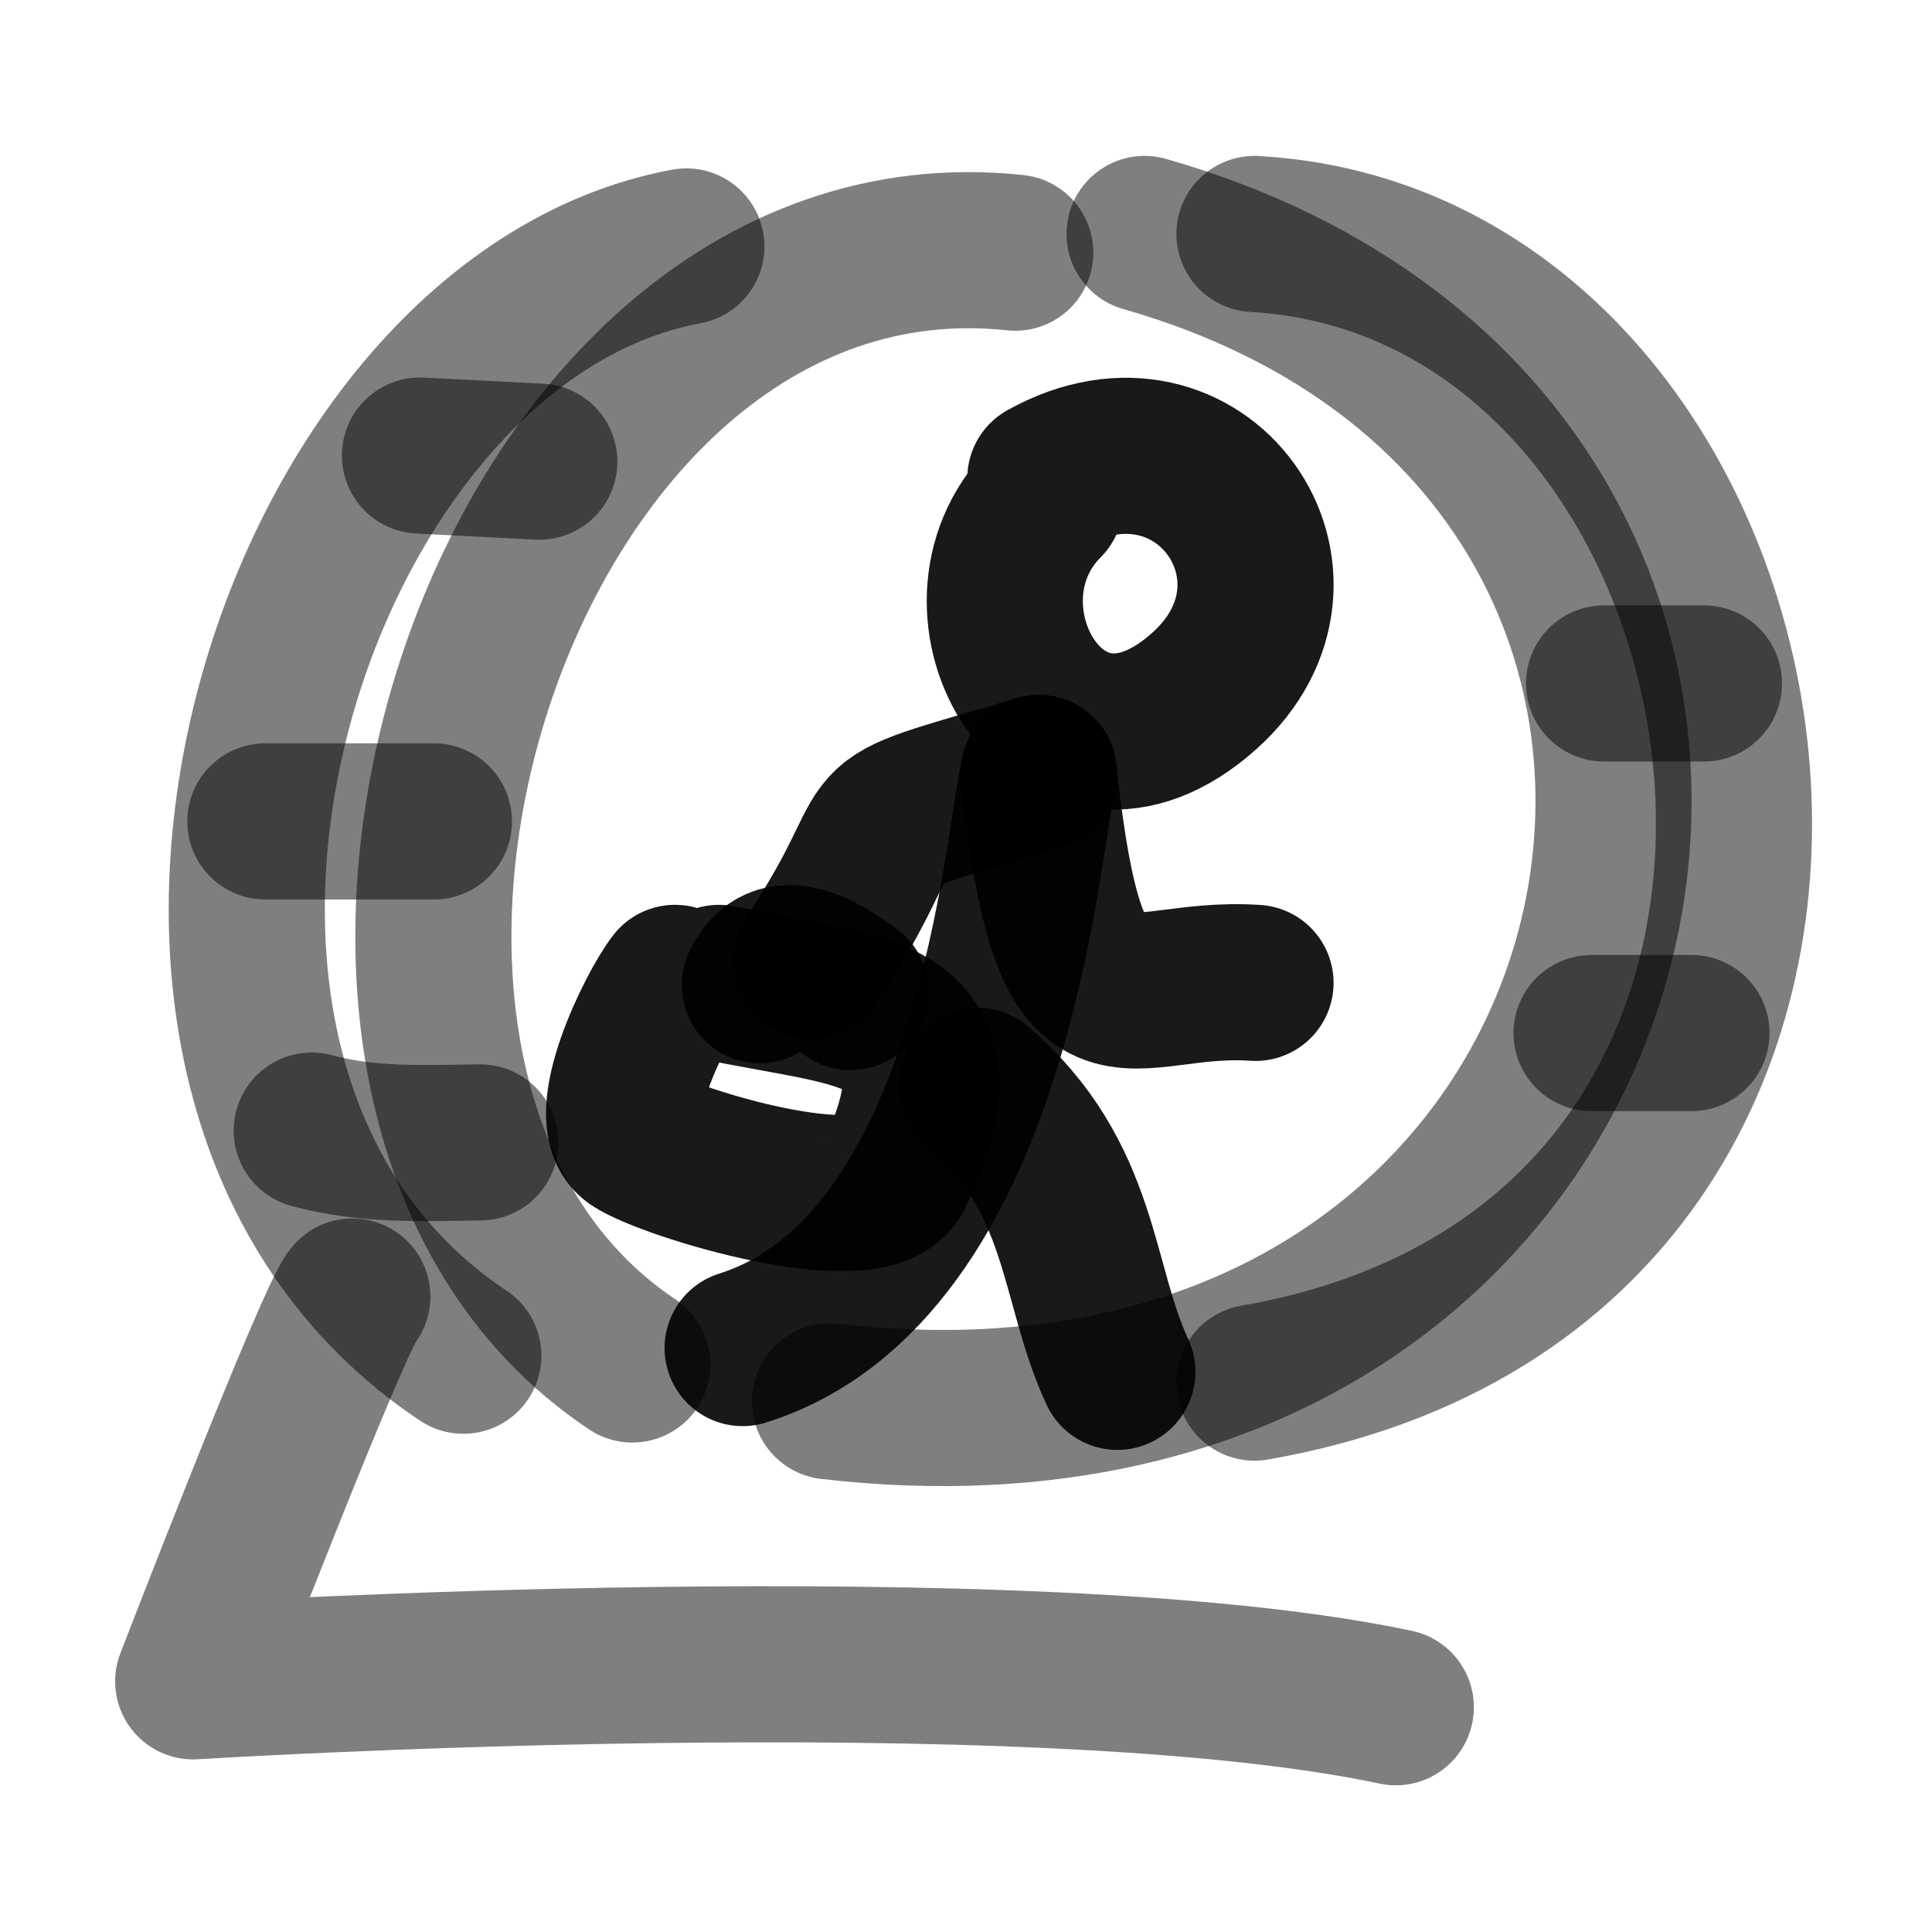 <svg width="198" height="198" viewBox="0 0 198 198" fill="none" xmlns="http://www.w3.org/2000/svg">
<path d="M70.344 25.257C28.758 32.934 5.481 110.937 47.484 138.94" stroke="black" stroke-opacity="0.5" stroke-width="16" stroke-linecap="round" stroke-linejoin="round"/>
<path d="M128.564 23.977C185.505 27.176 202.14 128.902 128.564 141.698" stroke="black" stroke-opacity="0.5" stroke-width="16" stroke-linecap="round" stroke-linejoin="round"/>
<path d="M104.048 25.897C50.509 20.139 22.806 111.835 64.81 139.838" stroke="black" stroke-opacity="0.5" stroke-width="16" stroke-linecap="round" stroke-linejoin="round"/>
<path d="M49.221 117.078C43.416 117.159 37.679 117.429 31.947 115.868" stroke="black" stroke-opacity="0.5" stroke-width="16" stroke-linecap="round" stroke-linejoin="round"/>
<path d="M44.468 84.181C38.637 84.181 32.95 84.181 27.194 84.181" stroke="black" stroke-opacity="0.5" stroke-width="16" stroke-linecap="round" stroke-linejoin="round"/>
<path d="M174.629 70.042C171.173 70.042 167.803 70.042 164.392 70.042" stroke="black" stroke-opacity="0.5" stroke-width="16" stroke-linecap="round" stroke-linejoin="round"/>
<path d="M173.349 105.87C169.893 105.87 166.523 105.87 163.112 105.87" stroke="black" stroke-opacity="0.5" stroke-width="16" stroke-linecap="round" stroke-linejoin="round"/>
<path d="M55.27 47.312C51.095 47.098 47.16 46.897 43.038 46.686" stroke="black" stroke-opacity="0.5" stroke-width="16" stroke-linecap="round" stroke-linejoin="round"/>
<path d="M36.107 132.873C34.173 135.072 19.8 172.312 19.8 172.312C19.8 172.312 105.496 166.961 143.049 174.967" stroke="black" stroke-opacity="0.5" stroke-width="16" stroke-linecap="round" stroke-linejoin="round"/>
<path d="M117.302 23.977C195.742 46.37 173.349 153.854 85.059 143.617" stroke="black" stroke-opacity="0.5" stroke-width="16" stroke-linecap="round" stroke-linejoin="round"/>
<path d="M107.132 49.031C123.174 40.072 136.399 59.192 123.419 70.815C108.64 84.048 96.205 62.4 107.132 51.474" stroke="black" stroke-opacity="0.9" stroke-width="16" stroke-linecap="round" stroke-linejoin="round"/>
<path d="M106.456 79.218C109.714 109.553 114.875 99.792 128.67 100.729" stroke="black" stroke-opacity="0.9" stroke-width="16" stroke-linecap="round" stroke-linejoin="round"/>
<path d="M106.456 79.218C84.928 85.584 94.169 81.876 83.127 98.438" stroke="black" stroke-opacity="0.9" stroke-width="16" stroke-linecap="round" stroke-linejoin="round"/>
<path d="M106.457 79.218C104.763 85.945 102.055 129.97 76.108 138.156" stroke="black" stroke-opacity="0.9" stroke-width="16" stroke-linecap="round" stroke-linejoin="round"/>
<path d="M100.162 111.274C111.076 120.672 110.237 131.429 114.513 140.591" stroke="black" stroke-opacity="0.9" stroke-width="16" stroke-linecap="round" stroke-linejoin="round"/>
<path d="M87.182 101.666C83.084 98.659 79.585 97.192 77.874 100.96" stroke="black" stroke-opacity="0.9" stroke-width="16" stroke-linecap="round" stroke-linejoin="round"/>
<path d="M73.699 100.729C88.783 103.877 99.5 103.063 91.768 120.223C89.385 125.51 68.492 119.155 65.046 116.856C61.66 114.599 67.048 103.478 69.181 100.729" stroke="black" stroke-opacity="0.9" stroke-width="16" stroke-linecap="round" stroke-linejoin="round"/>
</svg>
